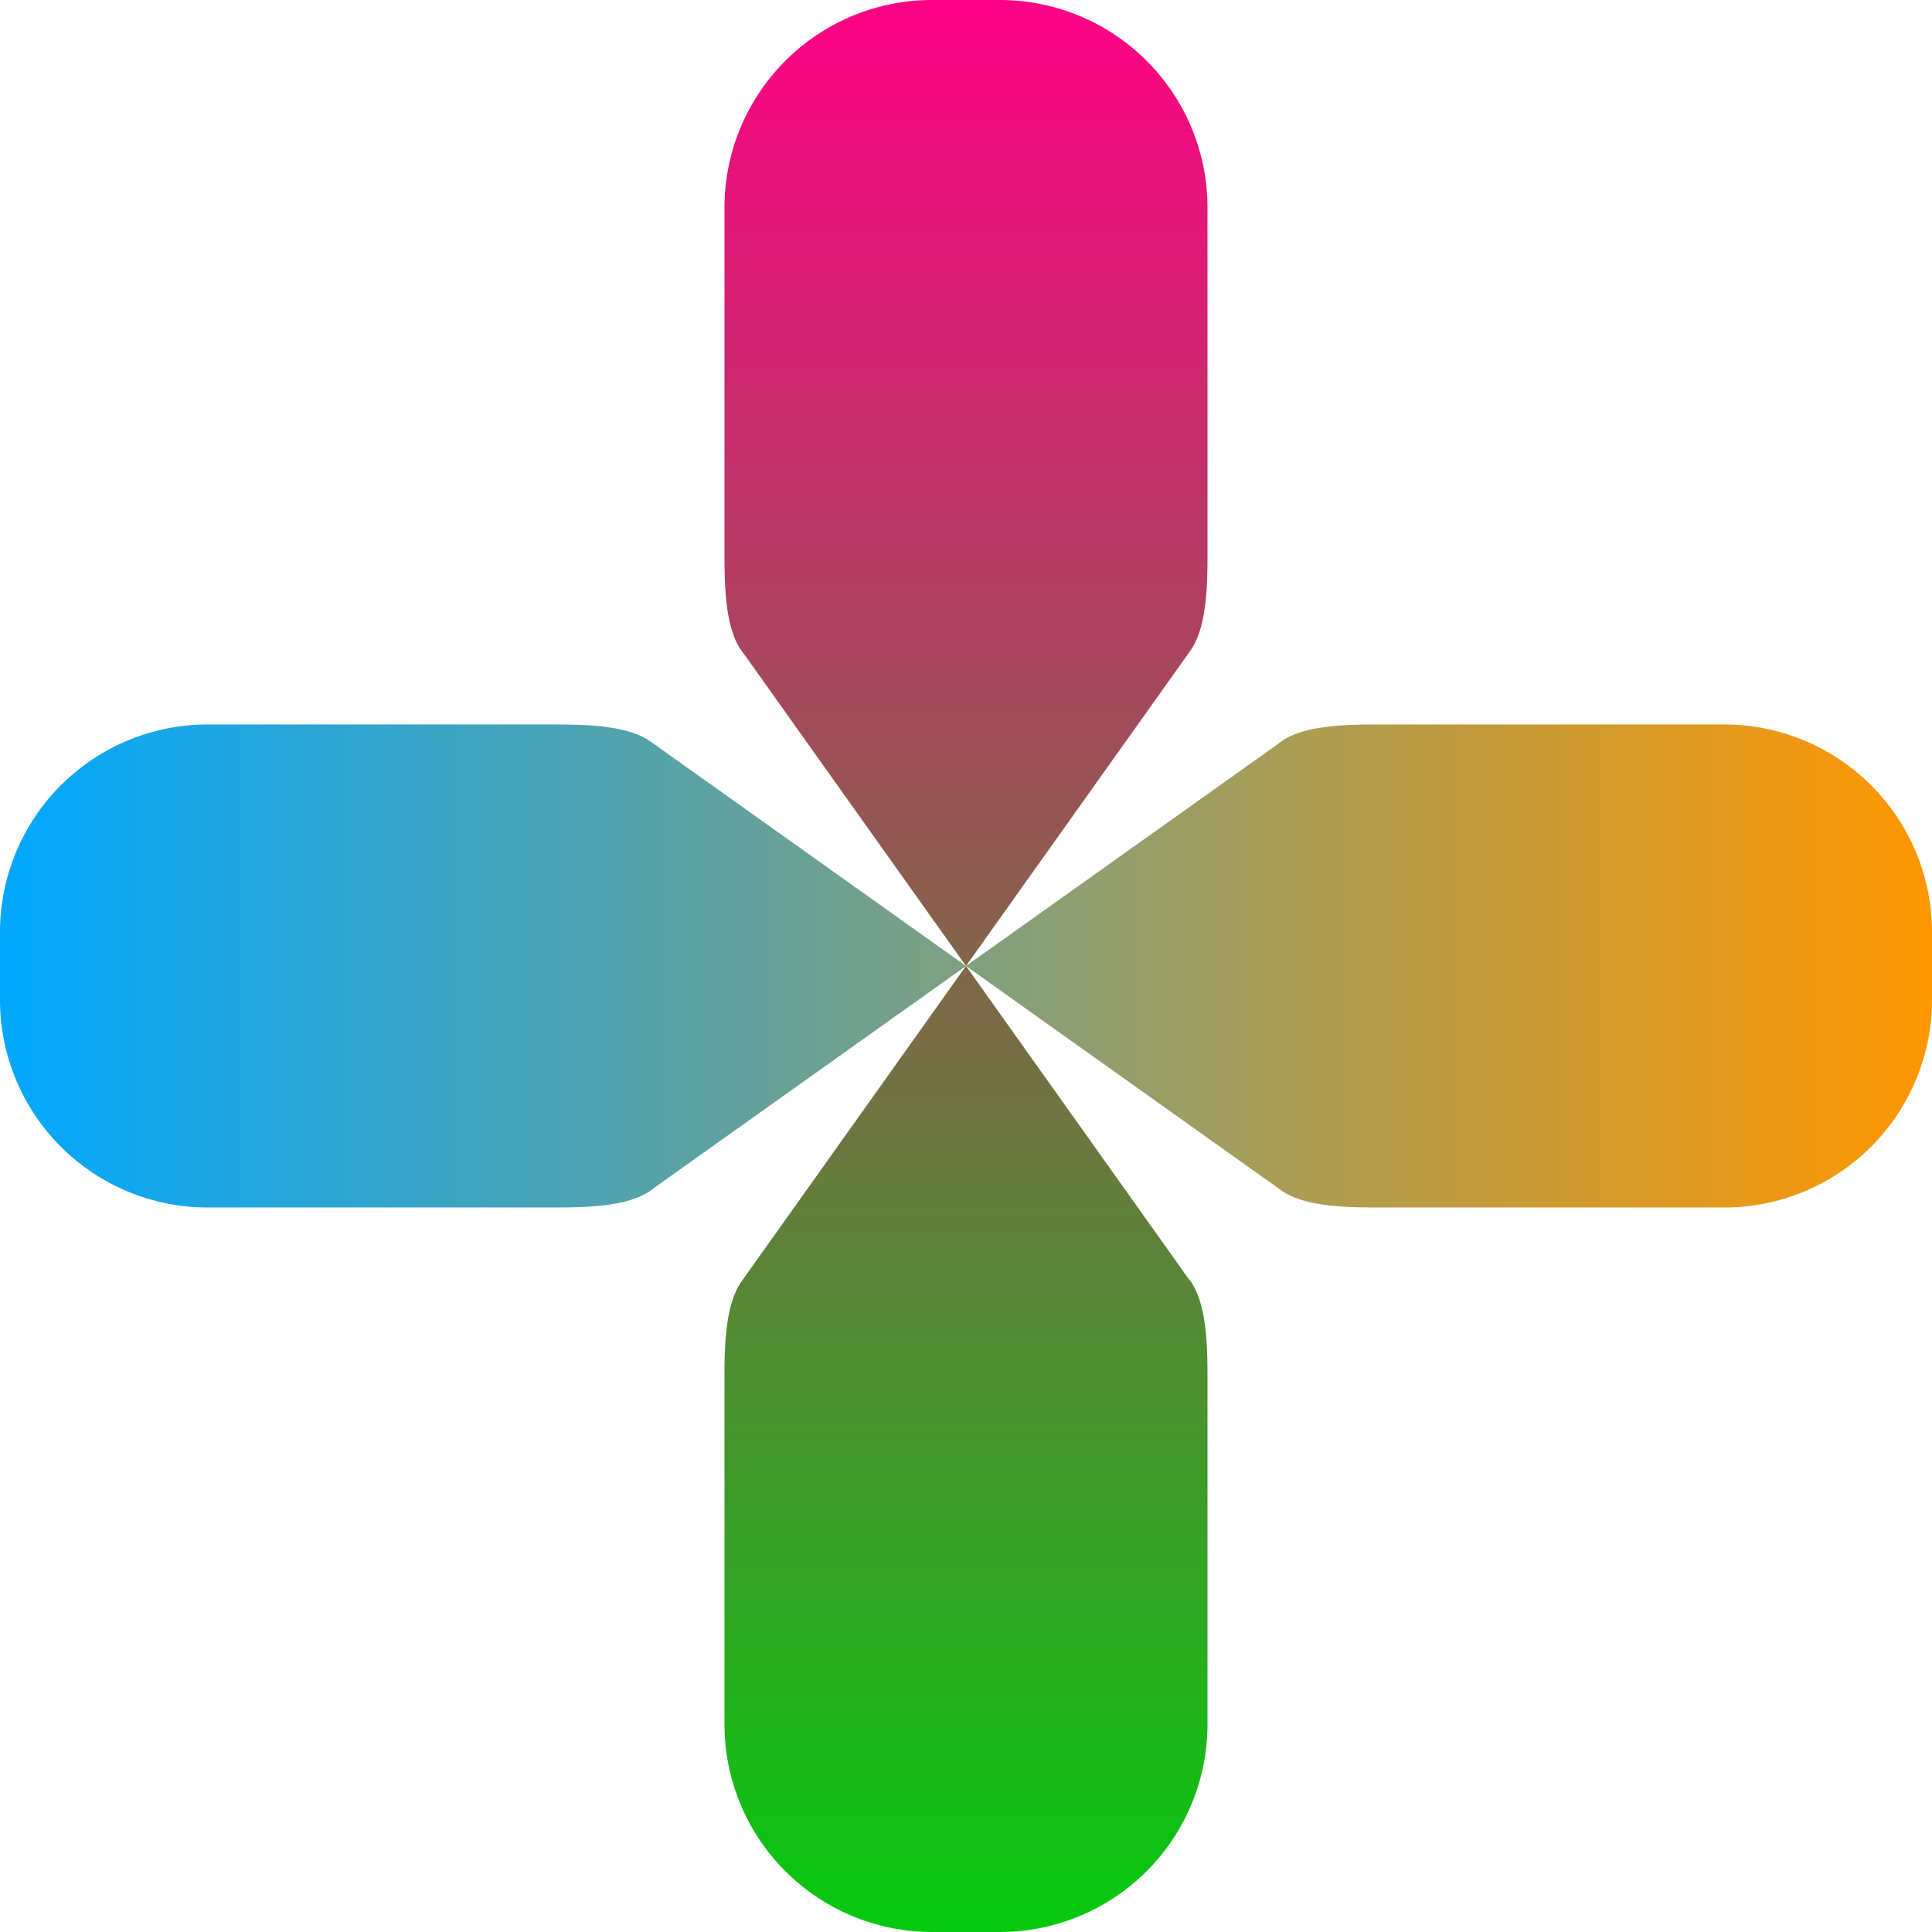 <svg xmlns="http://www.w3.org/2000/svg" xmlns:xlink="http://www.w3.org/1999/xlink" width="120.001" height="120.001" viewBox="0 0 120.001 120.001">
  <defs>
    <linearGradient id="linear-gradient" x1="0.5" x2="0.5" y2="1" gradientUnits="objectBoundingBox">
      <stop offset="0" stop-color="#ff0086"/>
      <stop offset="1" stop-color="#04ca0e"/>
    </linearGradient>
    <linearGradient id="linear-gradient-2" x1="0.5" x2="0.5" y2="1" gradientUnits="objectBoundingBox">
      <stop offset="0" stop-color="#ff9700"/>
      <stop offset="1" stop-color="#00a8ff"/>
    </linearGradient>
  </defs>
  <g id="Group_8" data-name="Group 8" transform="translate(-441 -201)">
    <path id="Union_2" data-name="Union 2" d="M13,120A12.9,12.9,0,0,1,0,107.213V85.574c0-1.888.04-4.459,1.005-5.9H1L15,60,28.8,79.394c1.153,1.366,1.2,4.149,1.2,6.179v21.64A12.9,12.9,0,0,1,17,120ZM1.2,40.605C.045,39.239,0,36.456,0,34.427V12.787A12.9,12.9,0,0,1,13,0h4A12.9,12.9,0,0,1,30,12.787v21.64c0,1.887-.04,4.459-1.005,5.9H29L15,60Z" transform="translate(486 201)" fill="url(#linear-gradient)"/>
    <path id="Union_3" data-name="Union 3" d="M13,120A12.9,12.9,0,0,1,0,107.213V85.574c0-1.888.04-4.459,1.005-5.9H1L15,60,28.8,79.394c1.153,1.366,1.2,4.149,1.2,6.179v21.64A12.9,12.9,0,0,1,17,120ZM1.2,40.605C.045,39.239,0,36.456,0,34.427V12.787A12.9,12.9,0,0,1,13,0h4A12.9,12.9,0,0,1,30,12.787v21.64c0,1.887-.04,4.459-1.005,5.9H29L15,60Z" transform="translate(561 246) rotate(90)" fill="url(#linear-gradient-2)"/>
  </g>
</svg>
